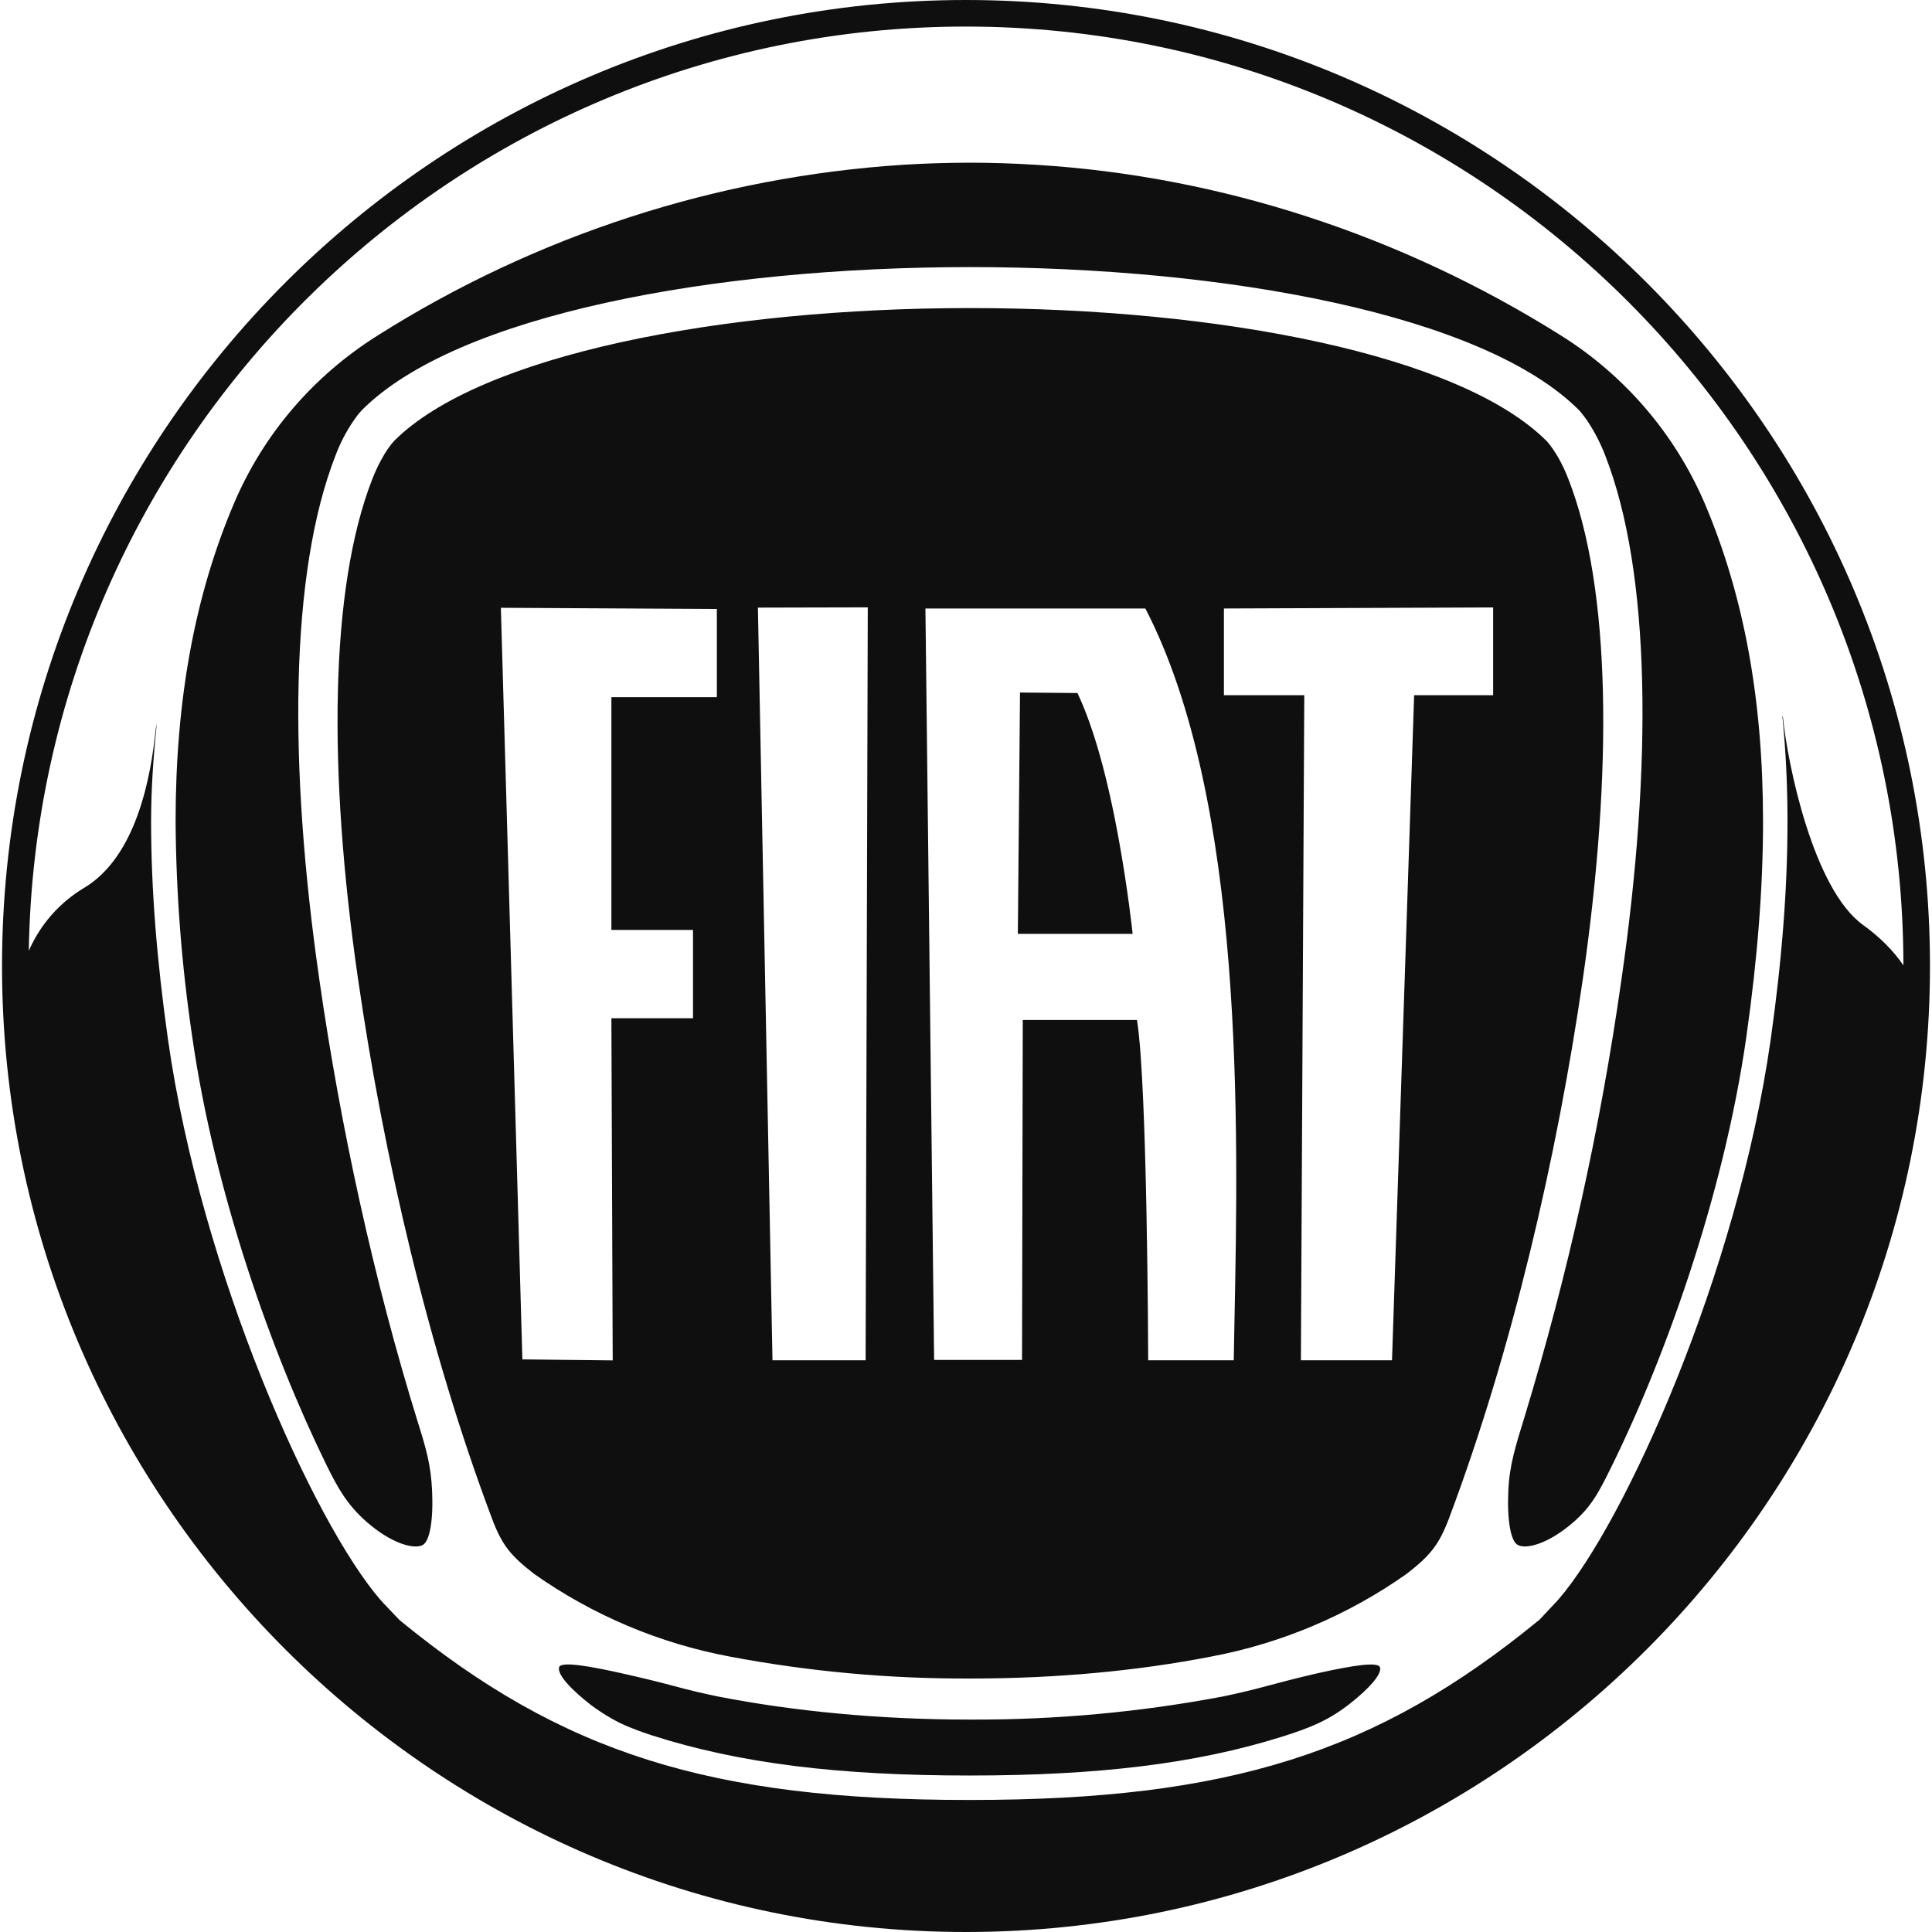 <svg xmlns="http://www.w3.org/2000/svg" width="44" height="44" viewBox="0 0 44 44" fill="none">
    <g clip-path="url(#clip0_2710_17960)">
        <path d="M38.821 11.458C39.717 13.563 40.152 15.935 40.152 18.711C40.152 20.211 40.027 21.809 39.774 23.599C39.25 27.284 37.853 31.134 36.566 33.671C36.357 34.08 36.19 34.351 35.855 34.648C35.268 35.165 34.751 35.294 34.56 35.182C34.406 35.09 34.32 34.628 34.351 33.948C34.377 33.368 34.514 32.94 34.725 32.254C35.713 29.006 36.448 25.686 36.925 22.325C37.631 17.441 37.604 13.048 36.557 10.371C36.451 10.096 36.316 9.834 36.153 9.588C36.04 9.423 35.959 9.339 35.959 9.339C33.794 7.17 27.947 6.083 22.099 6.083C16.251 6.083 10.406 7.17 8.243 9.339C8.243 9.339 8.16 9.421 8.048 9.588C7.882 9.831 7.746 10.094 7.643 10.369C6.595 13.046 6.569 17.441 7.275 22.325C7.751 25.637 8.507 29.145 9.524 32.415C9.7 32.978 9.814 33.361 9.841 33.955C9.871 34.632 9.786 35.092 9.632 35.184C9.442 35.294 8.919 35.165 8.331 34.643C7.909 34.267 7.698 33.9 7.432 33.358C6.186 30.818 4.879 27.13 4.376 23.599C4.136 21.98 4.01 20.347 3.999 18.711C3.999 15.935 4.435 13.565 5.33 11.462C6.002 9.885 7.132 8.565 8.597 7.643C12.197 5.367 16.31 4.029 20.561 3.753C21.058 3.722 21.557 3.707 22.055 3.705H22.092C22.595 3.706 23.095 3.722 23.591 3.753C27.775 4.006 31.913 5.353 35.554 7.643C37.005 8.554 38.145 9.884 38.821 11.458ZM30.089 38.089C29.927 38.124 29.427 38.242 28.93 38.377C28.485 38.5 28.045 38.597 27.836 38.639C25.953 38.994 24.041 39.169 22.125 39.162H22.073C20.026 39.162 18.082 38.973 16.364 38.639C16.02 38.569 15.677 38.488 15.338 38.395C14.97 38.297 14.601 38.207 14.23 38.124C13.464 37.95 12.771 37.825 12.733 37.972C12.687 38.142 13.03 38.5 13.468 38.837C13.57 38.914 13.825 39.094 14.122 39.241C14.397 39.374 14.709 39.475 14.83 39.516C16.843 40.166 19.131 40.436 22.055 40.436H22.095C24.961 40.436 27.218 40.176 29.203 39.55C29.883 39.336 30.285 39.164 30.767 38.781C31.17 38.462 31.473 38.133 31.429 37.974C31.392 37.836 30.791 37.935 30.089 38.089ZM25.491 19.182C25.225 17.697 24.904 16.557 24.541 15.79L24.537 15.783H24.499L23.249 15.772H23.23L23.181 21.268H25.795L25.793 21.25C25.793 21.241 25.691 20.293 25.491 19.182ZM36.051 22.275C35.46 26.36 34.437 30.75 33.007 34.56C32.769 35.202 32.553 35.44 32.036 35.843C30.703 36.784 29.183 37.427 27.579 37.728C25.934 38.049 24.081 38.227 22.127 38.227H22.073C20.245 38.234 18.42 38.067 16.623 37.728C15.018 37.428 13.497 36.785 12.162 35.843C11.645 35.44 11.431 35.202 11.196 34.56C9.763 30.75 8.74 26.36 8.151 22.275C7.467 17.55 7.509 13.389 8.481 10.905C8.604 10.593 8.734 10.369 8.829 10.228C8.914 10.109 8.972 10.045 8.972 10.045C10.93 8.083 16.416 7.016 22.099 7.016C27.782 7.016 33.27 8.083 35.226 10.047C35.226 10.047 35.284 10.107 35.369 10.23C35.464 10.369 35.596 10.591 35.717 10.905C36.691 13.389 36.733 17.55 36.051 22.275ZM16.324 13.869L11.407 13.842L11.897 30.959L13.954 30.982L13.924 23.19H15.783V21.179H13.924V15.877H16.326V13.867L16.324 13.869ZM19.763 13.832L17.261 13.838L17.593 30.98H19.714L19.763 13.832ZM26.085 13.858H21.076L21.274 30.971H23.276L23.293 23.23H25.892L25.896 23.243C26.131 24.704 26.149 30.89 26.149 30.952V30.98H28.098L28.114 30.102C28.202 25.665 28.353 18.242 26.085 13.858ZM34.005 13.834L27.874 13.858V15.833H29.704V15.851L29.627 30.98H31.702L32.206 15.833H34.005V13.834ZM43.954 22C43.954 34.131 34.106 44 21.998 44C9.895 44 0.046 34.131 0.046 22C0.046 9.869 9.895 0 22 0C34.107 0 43.954 9.869 43.954 22ZM43.349 21.985C43.34 10.195 33.766 0.605 21.996 0.605C10.344 0.605 0.843 10.015 0.656 21.654C0.915 21.058 1.354 20.558 1.91 20.224C3.111 19.512 3.439 17.684 3.548 16.592L3.57 16.478C3.498 17.202 3.441 17.926 3.441 18.711C3.441 20.236 3.57 21.861 3.826 23.676C4.582 28.992 7.15 34.688 8.661 36.432L8.745 36.524L9.097 36.894L9.11 36.905C12.795 39.925 16.181 40.993 22.055 40.993H22.095C27.968 40.993 31.354 39.925 35.039 36.905L35.055 36.894L35.394 36.533L35.49 36.43C37.004 34.681 39.571 28.992 40.326 23.676C40.583 21.861 40.709 20.236 40.709 18.711C40.709 17.88 40.67 17.08 40.592 16.311L40.603 16.322C40.713 17.417 41.298 20.247 42.427 21.063C42.81 21.339 43.117 21.647 43.349 21.985Z" fill="#0F0F0F"/>
    </g>
    <defs>
        <clipPath id="clip0_2710_17960">
            <rect width="44" height="44" fill="white"/>
        </clipPath>
    </defs>
</svg>